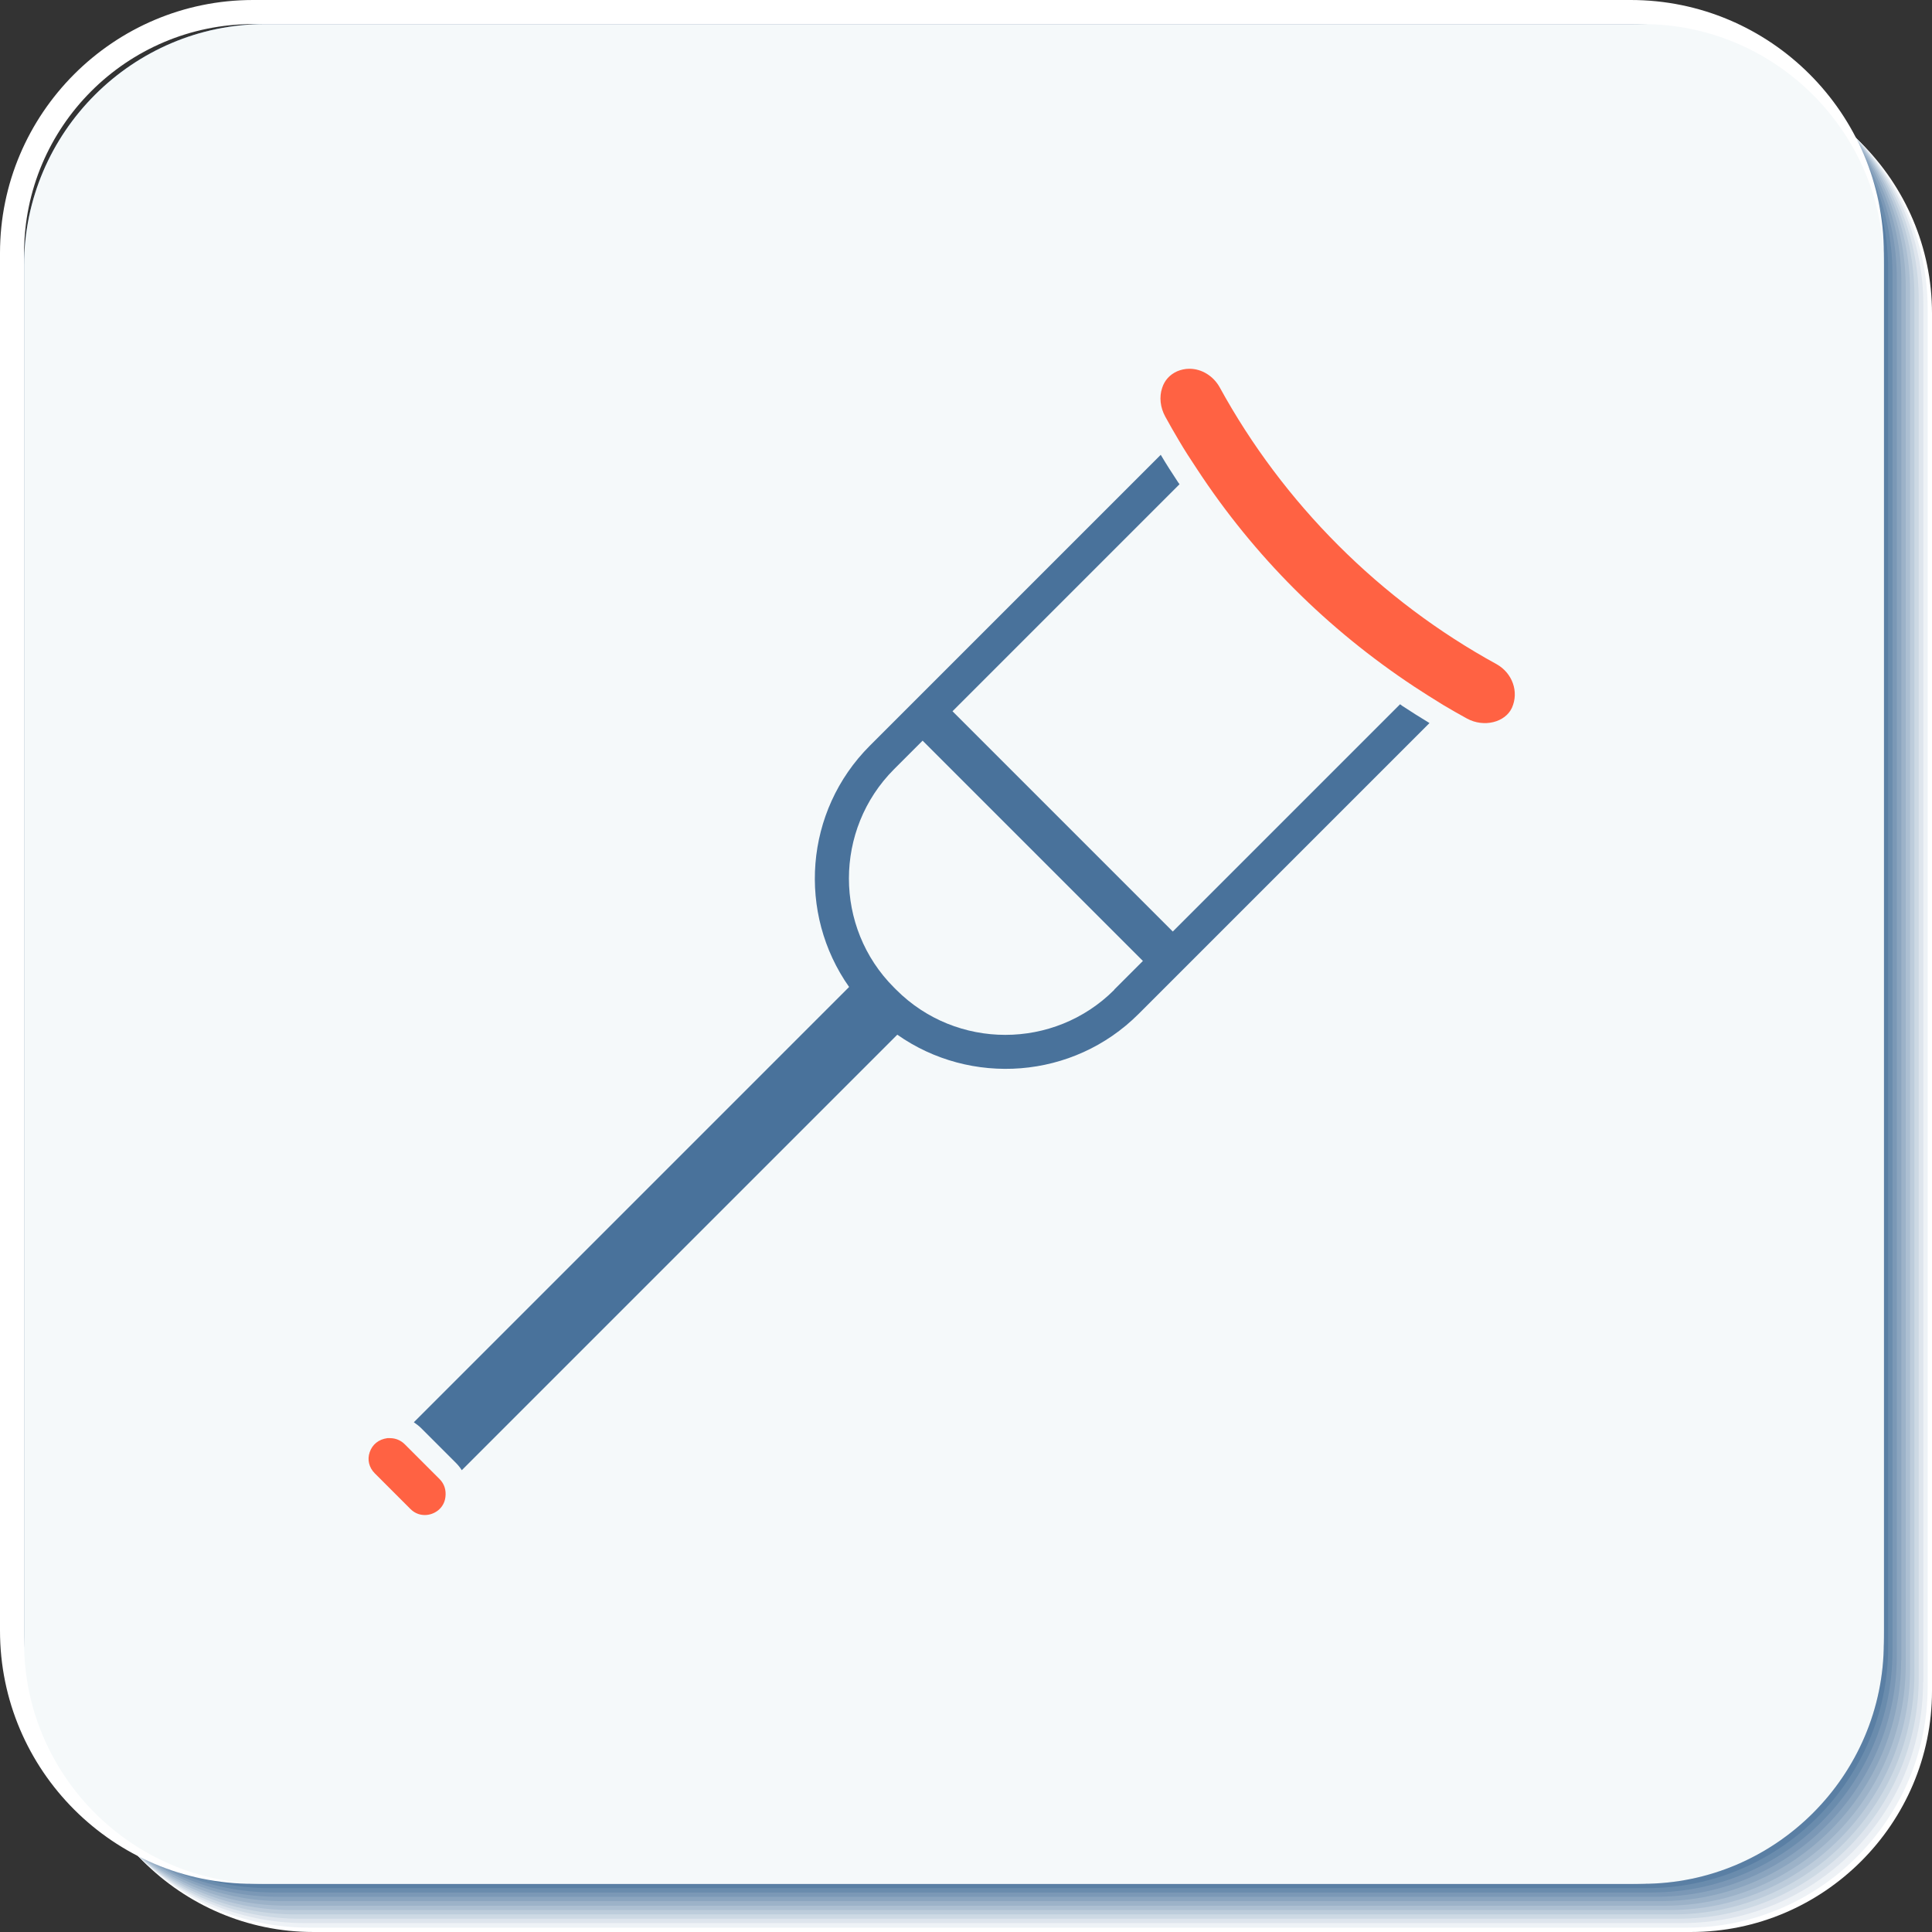 <svg width="327" height="327" viewBox="0 0 327 327" fill="none" xmlns="http://www.w3.org/2000/svg">
<rect x="0" y="0" width="327" height="327" fill="#333333" stroke="none"/>
<g clip-path="url(#clip0_470_45)">
<path d="M327 286.206C327 308.642 308.643 326.999 286.207 326.999H53.031C30.595 326.999 12.238 308.642 12.238 286.206V53.031C12.238 30.594 30.595 12.237 53.031 12.237H286.207C308.643 12.237 327 30.594 327 53.031V286.206Z" fill="white"/>
<path d="M326.266 285.472C326.266 307.909 307.909 326.266 285.472 326.266H52.297C29.861 326.266 11.504 307.909 11.504 285.472V52.297C11.504 29.861 29.861 11.504 52.297 11.504H285.472C307.909 11.504 326.266 29.861 326.266 52.297V285.472Z" fill="#EEF2F6"/>
<path d="M325.491 284.697C325.491 307.134 307.134 325.491 284.697 325.491H51.563C29.126 325.491 10.769 307.134 10.769 284.697V51.563C10.769 29.127 29.126 10.77 51.563 10.77H284.738C307.174 10.77 325.531 29.127 325.531 51.563V284.738L325.491 284.697Z" fill="#DEE5ED"/>
<path d="M324.756 283.963C324.756 306.399 306.399 324.756 283.963 324.756H50.788C28.351 324.756 9.994 306.399 9.994 283.963V50.788C9.994 28.351 28.351 9.994 50.788 9.994H283.963C306.399 9.994 324.756 28.351 324.756 50.788V283.963Z" fill="#CDD9E4"/>
<path d="M324.022 283.228C324.022 305.665 305.665 324.022 283.229 324.022H50.053C27.617 324.022 9.26 305.665 9.26 283.228V50.053C9.26 27.617 27.617 9.26 50.053 9.26H283.229C305.665 9.26 324.022 27.617 324.022 50.053V283.228Z" fill="#BDCCDB"/>
<path d="M323.288 282.494C323.288 304.93 304.931 323.287 282.494 323.287H49.319C26.883 323.287 8.526 304.93 8.526 282.494V49.319C8.526 26.882 26.883 8.525 49.319 8.525H282.494C304.931 8.525 323.288 26.882 323.288 49.319V282.494Z" fill="#ACBFD2"/>
<path d="M322.553 281.76C322.553 304.196 304.196 322.553 281.76 322.553H48.585C26.148 322.553 7.792 304.196 7.792 281.76V48.584C7.792 26.148 26.148 7.791 48.585 7.791H281.76C304.196 7.791 322.553 26.148 322.553 48.584V281.76Z" fill="#9CB2C8"/>
<path d="M321.778 280.984C321.778 303.421 303.421 321.778 280.985 321.778H47.851C25.414 321.778 7.057 303.421 7.057 280.984V47.85C7.057 25.414 25.414 7.057 47.851 7.057H281.026C303.462 7.057 321.819 25.414 321.819 47.85V281.025L321.778 280.984Z" fill="#8BA5BF"/>
<path d="M321.044 280.25C321.044 302.686 302.687 321.043 280.251 321.043H47.076C24.639 321.043 6.282 302.686 6.282 280.25V47.116C6.282 24.679 24.639 6.322 47.076 6.322H280.251C302.687 6.322 321.044 24.679 321.044 47.116V280.291V280.25Z" fill="#7B98B6"/>
<path d="M320.31 279.516C320.31 301.953 301.953 320.31 279.516 320.31H46.341C23.905 320.31 5.548 301.953 5.548 279.516V46.341C5.548 23.905 23.905 5.548 46.341 5.548H279.516C301.953 5.548 320.31 23.905 320.31 46.341V279.516Z" fill="#6A8CAD"/>
<path d="M319.576 278.782C319.576 301.218 301.219 319.575 278.782 319.575H45.607C23.171 319.575 4.814 301.218 4.814 278.782V45.607C4.814 23.171 23.171 4.813 45.607 4.813H278.782C301.219 4.813 319.576 23.171 319.576 45.607V278.782Z" fill="#5A7FA4"/>
<path d="M318.841 278.048C318.841 300.484 300.484 318.841 278.048 318.841H44.873C22.436 318.841 4.079 300.484 4.079 278.048V44.873C4.079 22.436 22.436 4.079 44.873 4.079H278.048C300.484 4.079 318.841 22.436 318.841 44.873V278.048Z" fill="#49729B"/>
<path d="M276.008 318.841H42.833C19.214 318.841 0 299.628 0 276.008V42.833C0 19.214 19.214 0 42.833 0H276.008C299.628 0 318.841 19.214 318.841 42.833V276.008C318.841 299.628 299.628 318.841 276.008 318.841ZM42.833 4.079C21.457 4.079 4.079 21.457 4.079 42.833V276.008C4.079 297.384 21.457 314.762 42.833 314.762H276.008C297.384 314.762 314.762 297.384 314.762 276.008V42.833C314.762 21.457 297.384 4.079 276.008 4.079H42.833Z" fill="white"/>
<path d="M318.841 278.048C318.841 300.484 300.484 318.841 278.048 318.841H44.873C22.436 318.841 4.079 300.484 4.079 278.048V44.873C4.079 22.436 22.436 4.079 44.873 4.079H278.048C300.484 4.079 318.841 22.436 318.841 44.873V278.048Z" fill="#F5F9FA"/>
<path d="M236.928 119.24L198.501 157.667L179.858 139.024L161.216 120.382L199.643 81.954C199.643 81.954 199.48 81.75 199.398 81.628C198.378 80.078 197.399 78.569 196.461 76.978L147.223 126.215C136.128 137.311 134.945 154.607 143.715 167.049L70.042 240.722C70.45 241.008 70.899 241.334 71.266 241.701L77.181 247.616C77.548 247.984 77.875 248.391 78.16 248.84L151.874 175.126C164.275 183.856 181.612 182.714 192.708 171.618L241.946 122.381C240.396 121.442 238.845 120.463 237.295 119.443C237.214 119.362 237.091 119.28 236.969 119.199L236.928 119.24ZM188.588 167.539C178.43 177.696 161.868 177.696 151.711 167.539L151.507 167.335L151.303 167.131C141.145 156.973 141.145 140.411 151.303 130.213L156.157 125.359L174.8 144.001L193.442 162.644L188.588 167.498V167.539Z" fill="#49729B"/>
<path d="M253.327 112.427C243.496 107.042 234.48 100.27 226.526 92.316C218.571 84.361 211.799 75.346 206.415 65.514C205.354 63.638 203.396 62.414 201.315 62.414C200.581 62.414 199.847 62.577 199.194 62.863C197.97 63.434 197.114 64.372 196.706 65.637C196.175 67.187 196.379 68.982 197.236 70.532C197.97 71.878 198.745 73.224 199.521 74.53C200.5 76.202 201.56 77.834 202.621 79.425C207.434 86.768 212.982 93.58 219.101 99.699C225.22 105.818 232.033 111.366 239.376 116.221C241.007 117.281 242.598 118.301 244.271 119.321C245.576 120.096 246.922 120.871 248.269 121.605C251.165 123.196 254.755 122.258 255.897 119.81C257.121 117.077 255.979 113.936 253.327 112.427Z" fill="#FF6243"/>
<path d="M68.492 244.434C67.839 243.781 66.942 243.414 66.044 243.414C65.881 243.414 65.718 243.414 65.555 243.414C64.086 243.618 63.026 244.475 62.577 245.78C62.128 247.045 62.455 248.391 63.434 249.37L69.471 255.407C70.328 256.264 71.266 256.427 71.919 256.427C73.428 256.427 75.141 255.367 75.386 253.408C75.549 252.185 75.182 251.124 74.407 250.349L68.492 244.434Z" fill="#FF6243"/>
</g>
<defs>
<clipPath id="clip0_470_45">
<rect width="327" height="327" fill="white"/>
</clipPath>
</defs>
</svg>
